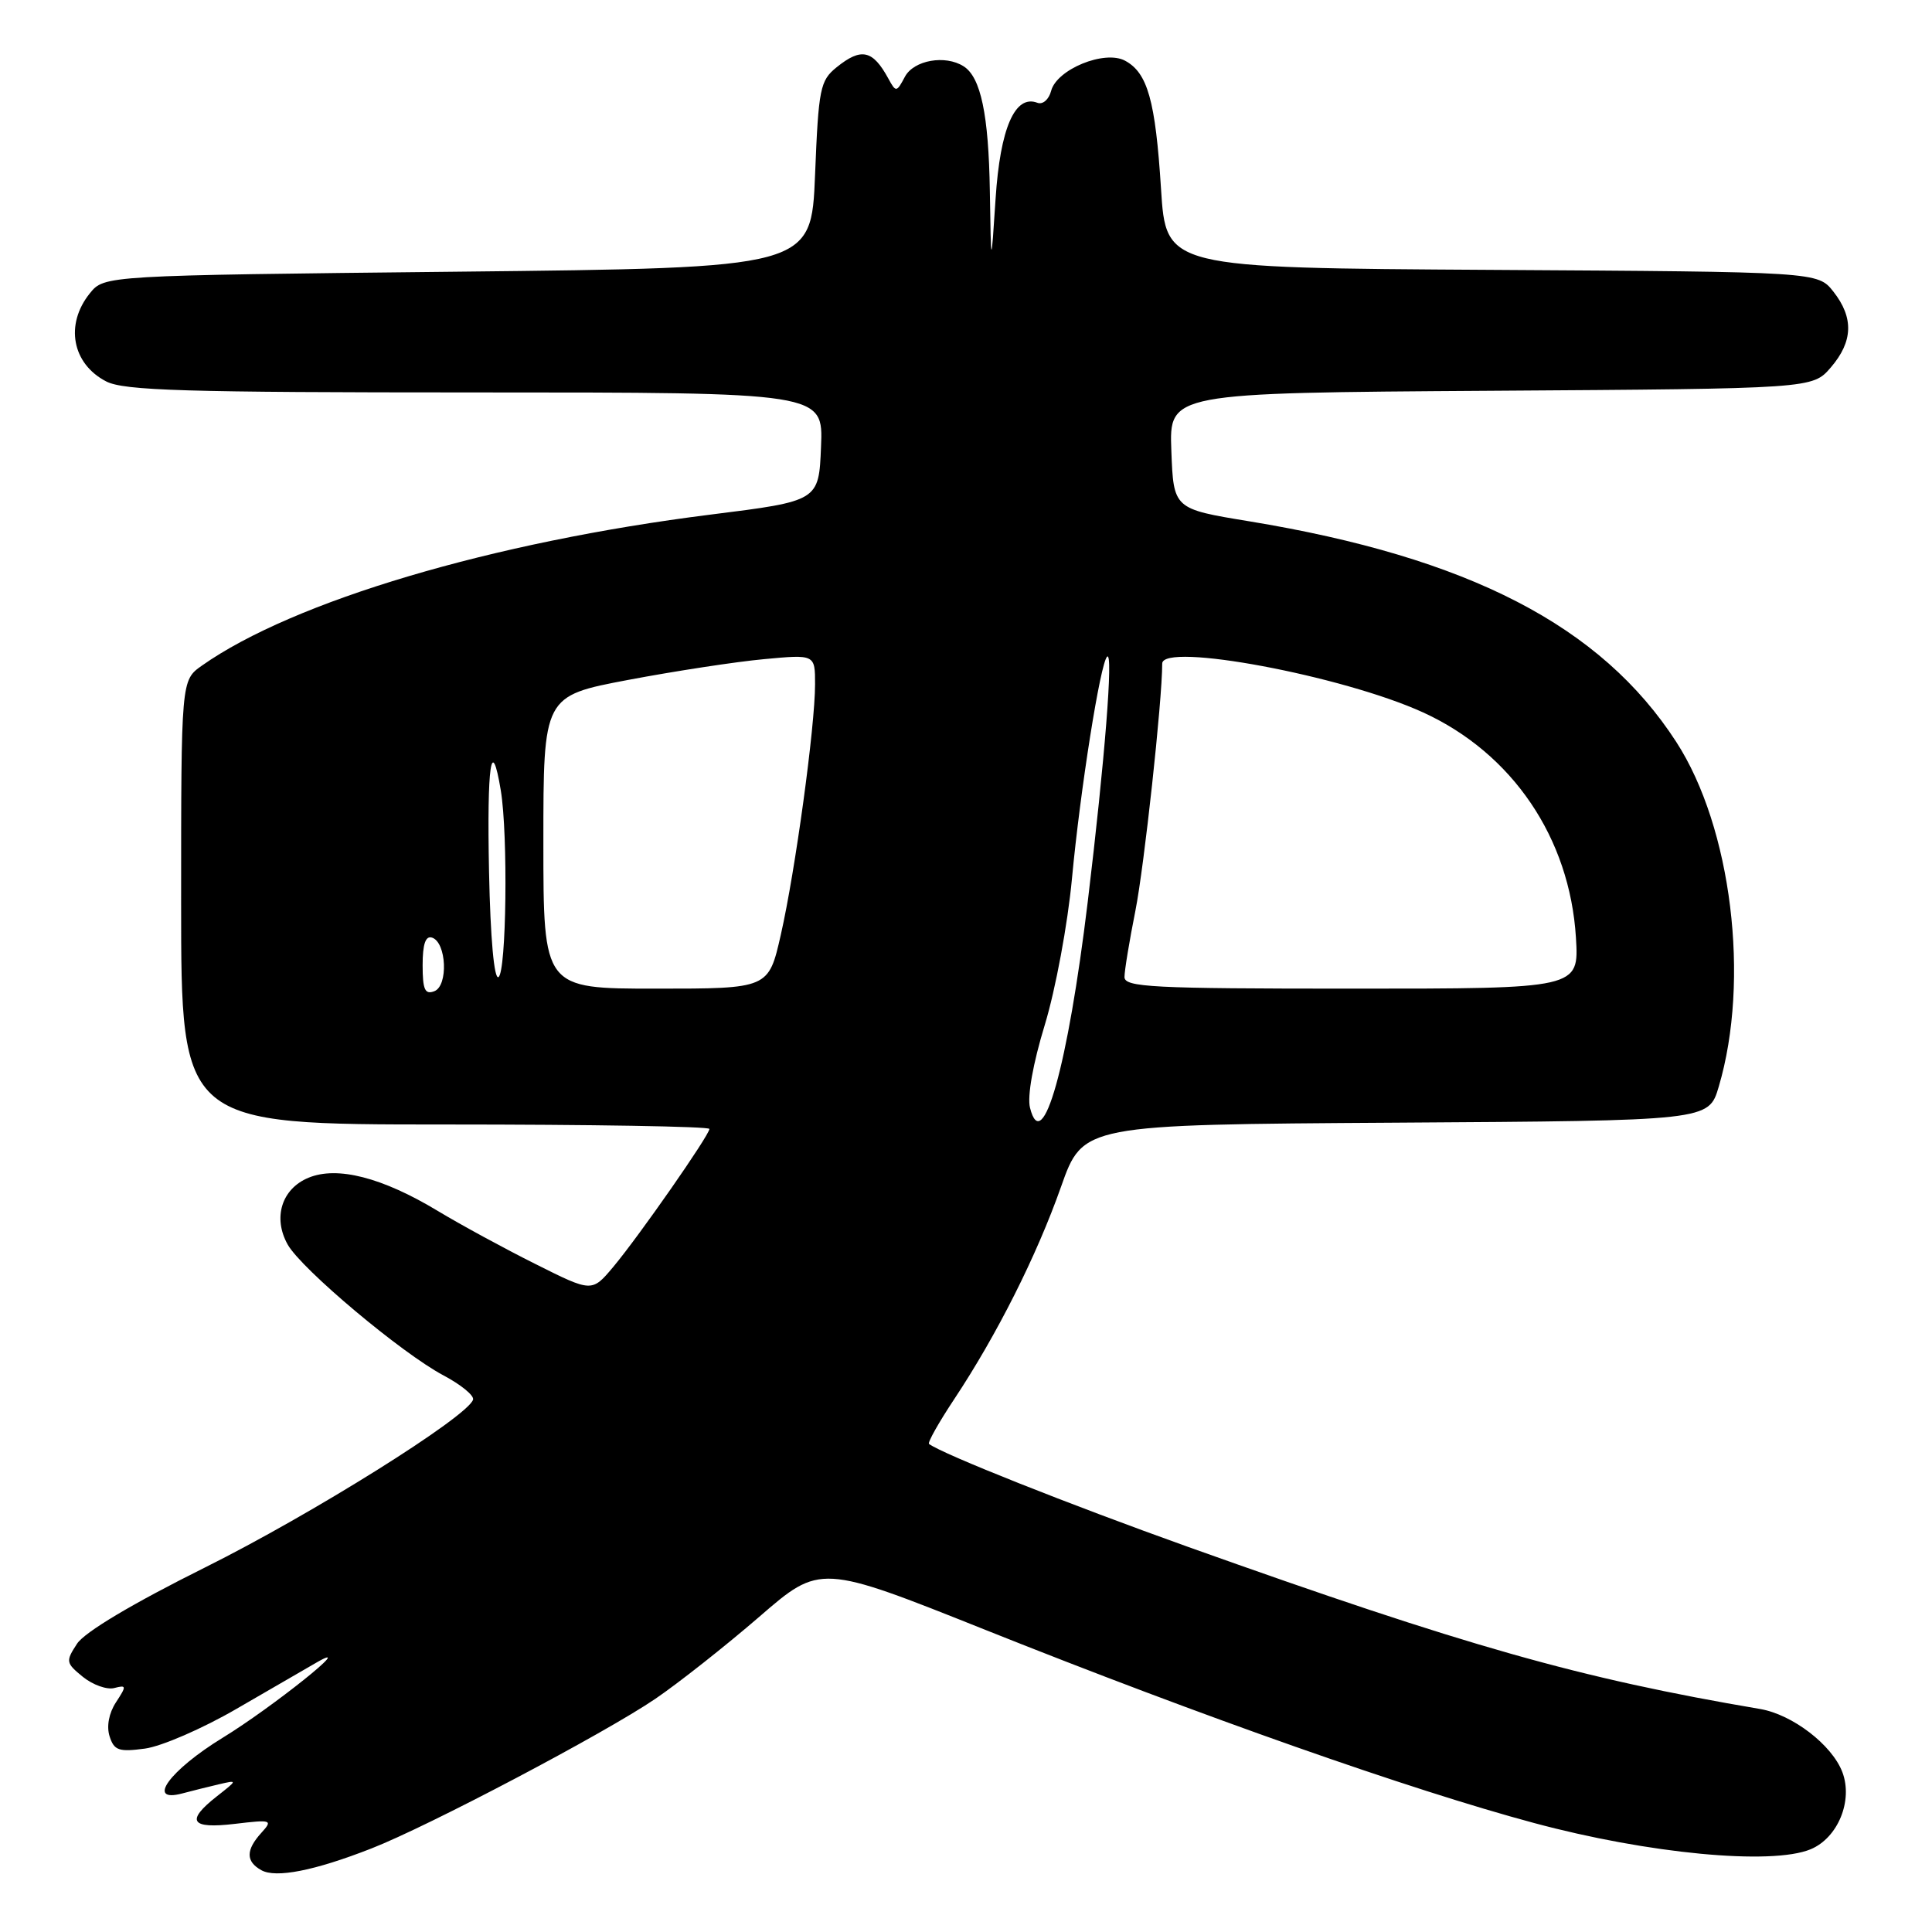 <?xml version="1.0" encoding="UTF-8" standalone="no"?>
<!DOCTYPE svg PUBLIC "-//W3C//DTD SVG 1.1//EN" "http://www.w3.org/Graphics/SVG/1.1/DTD/svg11.dtd" >
<svg xmlns="http://www.w3.org/2000/svg" xmlns:xlink="http://www.w3.org/1999/xlink" version="1.1" viewBox="0 0 256 256">
 <g >
 <path fill="currentColor"
d=" M 49.19 244.94 C 56.74 242.00 80.14 229.66 86.84 225.10 C 89.95 222.98 96.14 218.09 100.60 214.24 C 108.69 207.23 108.69 207.23 130.60 215.98 C 159.38 227.47 186.91 237.17 203.28 241.56 C 218.40 245.63 234.74 247.18 239.91 245.04 C 243.53 243.54 245.56 238.60 244.12 234.81 C 242.74 231.19 237.50 227.18 233.22 226.45 C 209.26 222.38 194.38 218.16 157.45 204.98 C 141.73 199.36 124.90 192.68 123.10 191.33 C 122.88 191.17 124.38 188.50 126.43 185.41 C 132.09 176.88 137.36 166.41 140.59 157.26 C 143.50 149.02 143.50 149.02 184.96 148.76 C 226.41 148.50 226.41 148.50 227.74 144.00 C 231.93 129.86 229.44 109.63 222.12 98.32 C 212.17 82.93 194.62 73.86 165.50 69.07 C 155.50 67.43 155.50 67.43 155.21 59.74 C 154.92 52.06 154.92 52.06 197.55 51.78 C 240.17 51.50 240.17 51.50 242.59 48.69 C 245.54 45.26 245.65 42.10 242.94 38.65 C 240.87 36.02 240.87 36.02 197.69 35.76 C 154.50 35.50 154.50 35.50 153.84 25.00 C 153.10 13.32 152.06 9.64 149.07 8.04 C 146.36 6.59 140.03 9.18 139.28 12.04 C 138.98 13.19 138.17 13.89 137.46 13.62 C 134.49 12.48 132.53 16.97 131.92 26.34 C 131.32 35.50 131.32 35.50 131.16 25.32 C 131.00 15.19 129.96 10.23 127.69 8.79 C 125.25 7.23 121.09 7.97 119.91 10.16 C 118.80 12.25 118.72 12.26 117.71 10.41 C 115.64 6.61 114.12 6.28 110.86 8.91 C 108.67 10.68 108.46 11.70 108.00 23.16 C 107.50 35.50 107.50 35.50 60.66 36.00 C 13.82 36.50 13.82 36.50 11.91 38.86 C 8.58 42.98 9.54 48.20 14.07 50.54 C 16.43 51.76 24.50 52.00 62.99 52.00 C 109.09 52.00 109.09 52.00 108.79 59.19 C 108.50 66.39 108.50 66.39 94.13 68.19 C 65.29 71.81 38.88 79.65 26.75 88.20 C 24.00 90.14 24.00 90.14 24.00 119.57 C 24.00 149.00 24.00 149.00 59.00 149.00 C 78.25 149.00 94.00 149.26 94.00 149.59 C 94.00 150.41 84.67 163.80 81.26 167.87 C 78.43 171.24 78.43 171.24 70.97 167.50 C 66.86 165.45 61.02 162.27 58.00 160.45 C 50.64 156.01 44.67 154.48 40.87 156.06 C 37.32 157.53 36.13 161.36 38.12 164.91 C 39.95 168.16 53.20 179.29 58.75 182.24 C 61.09 183.48 62.86 184.93 62.68 185.47 C 61.91 187.76 41.30 200.66 27.16 207.70 C 17.58 212.47 11.22 216.26 10.21 217.80 C 8.68 220.14 8.72 220.35 10.99 222.20 C 12.31 223.26 14.18 223.93 15.15 223.67 C 16.77 223.25 16.79 223.39 15.37 225.56 C 14.43 226.99 14.10 228.75 14.52 230.07 C 15.12 231.95 15.74 232.16 19.19 231.70 C 21.39 231.41 26.85 229.04 31.34 226.43 C 35.83 223.83 40.62 221.05 42.00 220.26 C 47.46 217.13 36.08 226.24 29.51 230.26 C 22.47 234.57 19.30 238.93 24.15 237.64 C 25.44 237.30 27.62 236.75 29.00 236.43 C 31.50 235.85 31.50 235.85 28.75 238.01 C 24.56 241.30 25.25 242.37 31.13 241.67 C 36.01 241.09 36.18 241.15 34.63 242.86 C 32.56 245.14 32.56 246.66 34.63 247.81 C 36.55 248.89 41.68 247.88 49.19 244.94 Z  M 136.48 146.78 C 136.10 145.27 136.88 140.91 138.44 135.80 C 139.86 131.14 141.48 122.43 142.04 116.42 C 143.14 104.66 145.80 87.84 146.70 87.01 C 147.54 86.23 146.40 100.68 144.13 119.50 C 141.50 141.27 138.12 153.32 136.48 146.78 Z  M 56.00 127.89 C 56.00 125.09 56.39 123.96 57.25 124.24 C 59.17 124.87 59.42 130.63 57.55 131.34 C 56.31 131.82 56.00 131.14 56.00 127.89 Z  M 72.00 111.61 C 72.00 92.22 72.00 92.22 83.25 90.09 C 89.44 88.92 97.54 87.68 101.25 87.34 C 108.00 86.71 108.00 86.71 108.00 90.67 C 108.00 96.27 105.38 115.42 103.46 123.87 C 101.84 131.00 101.84 131.00 86.92 131.00 C 72.00 131.00 72.00 131.00 72.00 111.61 Z  M 149.00 129.46 C 149.00 128.61 149.65 124.67 150.44 120.71 C 151.61 114.84 154.00 92.84 154.00 87.93 C 154.00 85.06 177.95 89.54 188.59 94.41 C 200.41 99.82 208.01 111.04 208.82 124.25 C 209.23 131.00 209.23 131.00 179.11 131.00 C 152.65 131.00 149.00 130.81 149.00 129.46 Z  M 64.80 115.53 C 64.51 101.35 65.11 97.19 66.36 104.75 C 67.33 110.63 67.10 128.82 66.05 129.47 C 65.48 129.82 64.98 124.35 64.80 115.53 Z "/>
</g>
</svg>